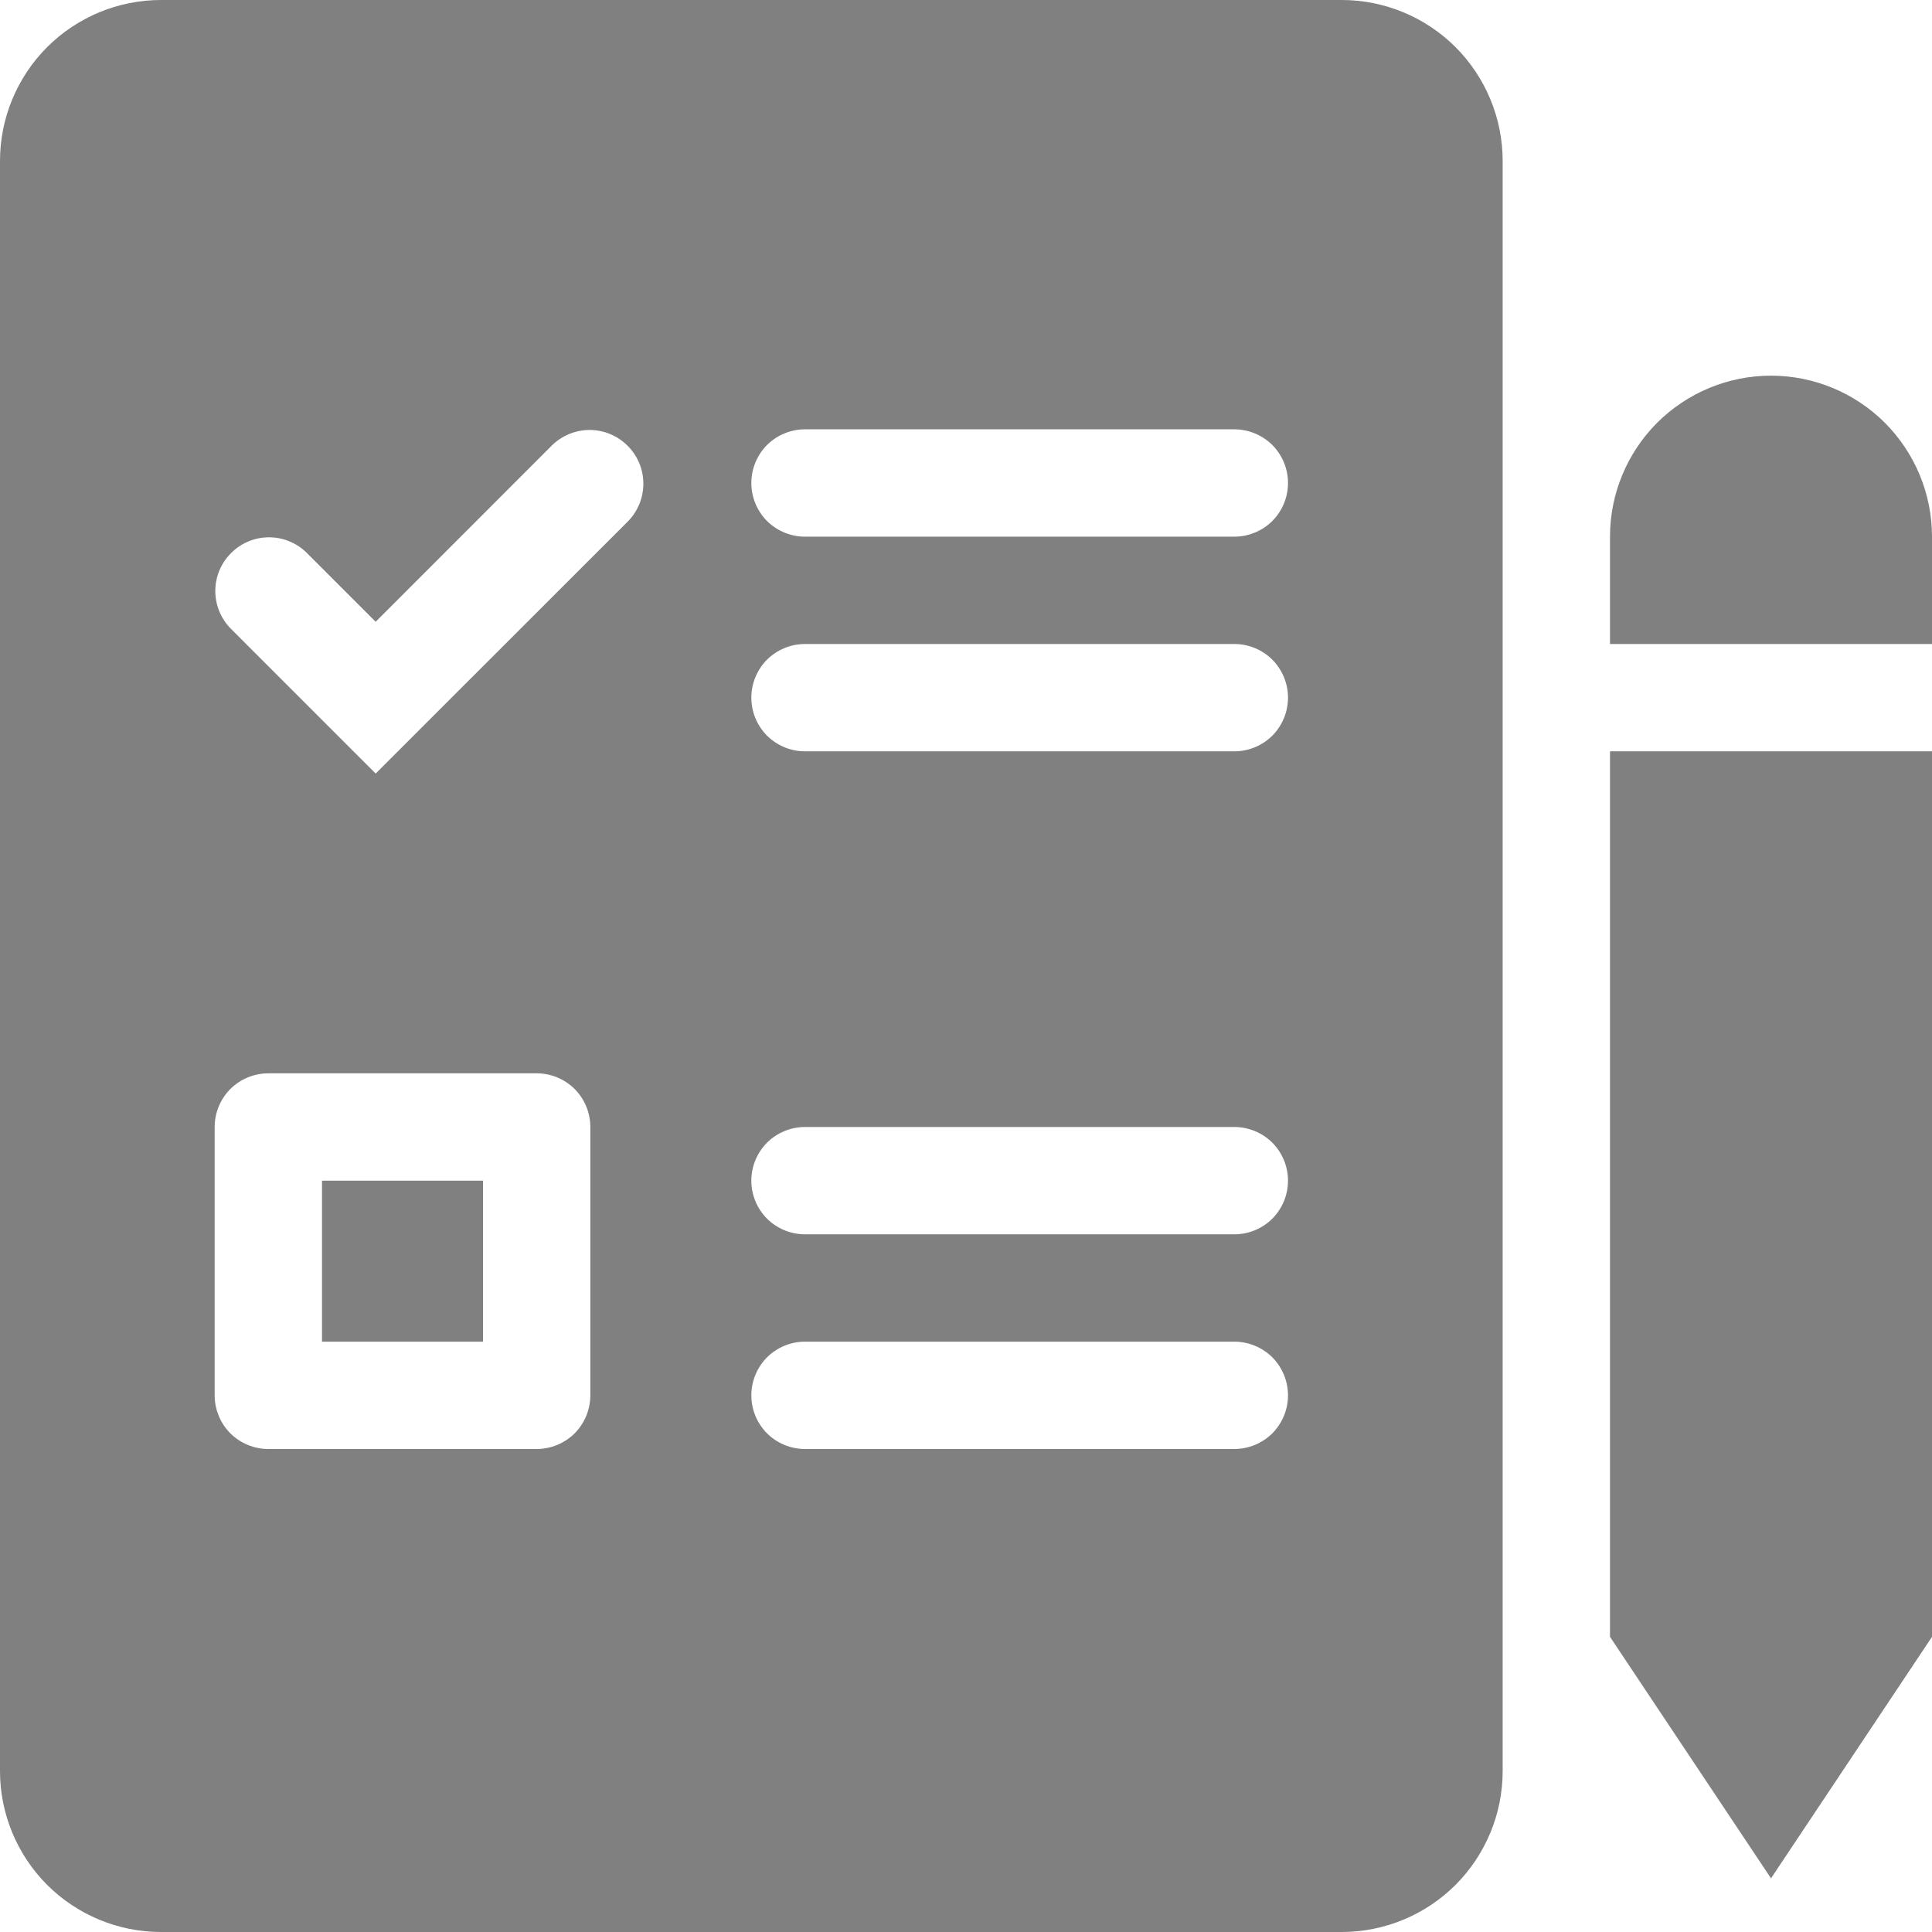 <svg width="18" height="18" viewBox="0 0 18 18" fill="none" xmlns="http://www.w3.org/2000/svg">
<path fill-rule="evenodd" clip-rule="evenodd" d="M16.5 3.5C16.102 3.5 15.721 3.658 15.439 3.939C15.158 4.221 15 4.602 15 5V6H18V5C18 4.602 17.842 4.221 17.561 3.939C17.279 3.658 16.898 3.5 16.5 3.5ZM18 7H15V15.25L16.5 17.5L18 15.25V7Z" fill="#808080"/>
<path fill-rule="evenodd" clip-rule="evenodd" d="M0 1.5V16.5C0 16.898 0.158 17.279 0.439 17.561C0.721 17.842 1.102 18 1.5 18H12.5C12.898 18 13.279 17.842 13.561 17.561C13.842 17.279 14 16.898 14 16.5V1.5C14 1.102 13.842 0.721 13.561 0.439C13.279 0.158 12.898 0 12.5 0H1.5C1.102 0 0.721 0.158 0.439 0.439C0.158 0.721 0 1.102 0 1.5ZM7 4.5C7 4.367 7.053 4.24 7.146 4.146C7.24 4.053 7.367 4 7.5 4H11.5C11.633 4 11.76 4.053 11.854 4.146C11.947 4.24 12 4.367 12 4.5C12 4.633 11.947 4.76 11.854 4.854C11.76 4.947 11.633 5 11.5 5H7.5C7.367 5 7.24 4.947 7.146 4.854C7.053 4.76 7 4.633 7 4.5ZM7.5 6C7.367 6 7.24 6.053 7.146 6.146C7.053 6.24 7 6.367 7 6.5C7 6.633 7.053 6.76 7.146 6.854C7.24 6.947 7.367 7 7.5 7H11.5C11.633 7 11.76 6.947 11.854 6.854C11.947 6.76 12 6.633 12 6.5C12 6.367 11.947 6.24 11.854 6.146C11.76 6.053 11.633 6 11.5 6H7.5ZM7 11C7 10.867 7.053 10.74 7.146 10.646C7.24 10.553 7.367 10.5 7.5 10.5H11.5C11.633 10.5 11.76 10.553 11.854 10.646C11.947 10.74 12 10.867 12 11C12 11.133 11.947 11.26 11.854 11.354C11.76 11.447 11.633 11.5 11.5 11.5H7.5C7.367 11.5 7.24 11.447 7.146 11.354C7.053 11.26 7 11.133 7 11ZM7.5 12.5C7.367 12.5 7.24 12.553 7.146 12.646C7.053 12.74 7 12.867 7 13C7 13.133 7.053 13.26 7.146 13.354C7.24 13.447 7.367 13.5 7.5 13.5H11.5C11.633 13.5 11.76 13.447 11.854 13.354C11.947 13.26 12 13.133 12 13C12 12.867 11.947 12.74 11.854 12.646C11.76 12.553 11.633 12.5 11.5 12.5H7.5ZM3 11V12.5H4.5V11H3ZM2.5 10H5C5.133 10 5.26 10.053 5.354 10.146C5.447 10.24 5.5 10.367 5.5 10.5V13C5.5 13.133 5.447 13.26 5.354 13.354C5.26 13.447 5.133 13.5 5 13.5H2.5C2.367 13.5 2.24 13.447 2.146 13.354C2.053 13.26 2 13.133 2 13V10.5C2 10.367 2.053 10.24 2.146 10.146C2.24 10.053 2.367 10 2.5 10ZM5.854 4.854C5.945 4.759 5.995 4.633 5.994 4.502C5.993 4.371 5.94 4.245 5.847 4.153C5.755 4.06 5.629 4.007 5.498 4.006C5.367 4.005 5.241 4.055 5.146 4.146L3.5 5.793L2.853 5.146C2.759 5.055 2.633 5.005 2.502 5.006C2.371 5.007 2.245 5.06 2.153 5.153C2.06 5.245 2.007 5.371 2.006 5.502C2.005 5.633 2.055 5.759 2.147 5.854L3.5 7.207L5.854 4.854Z" fill="#808080"/>
</svg>
